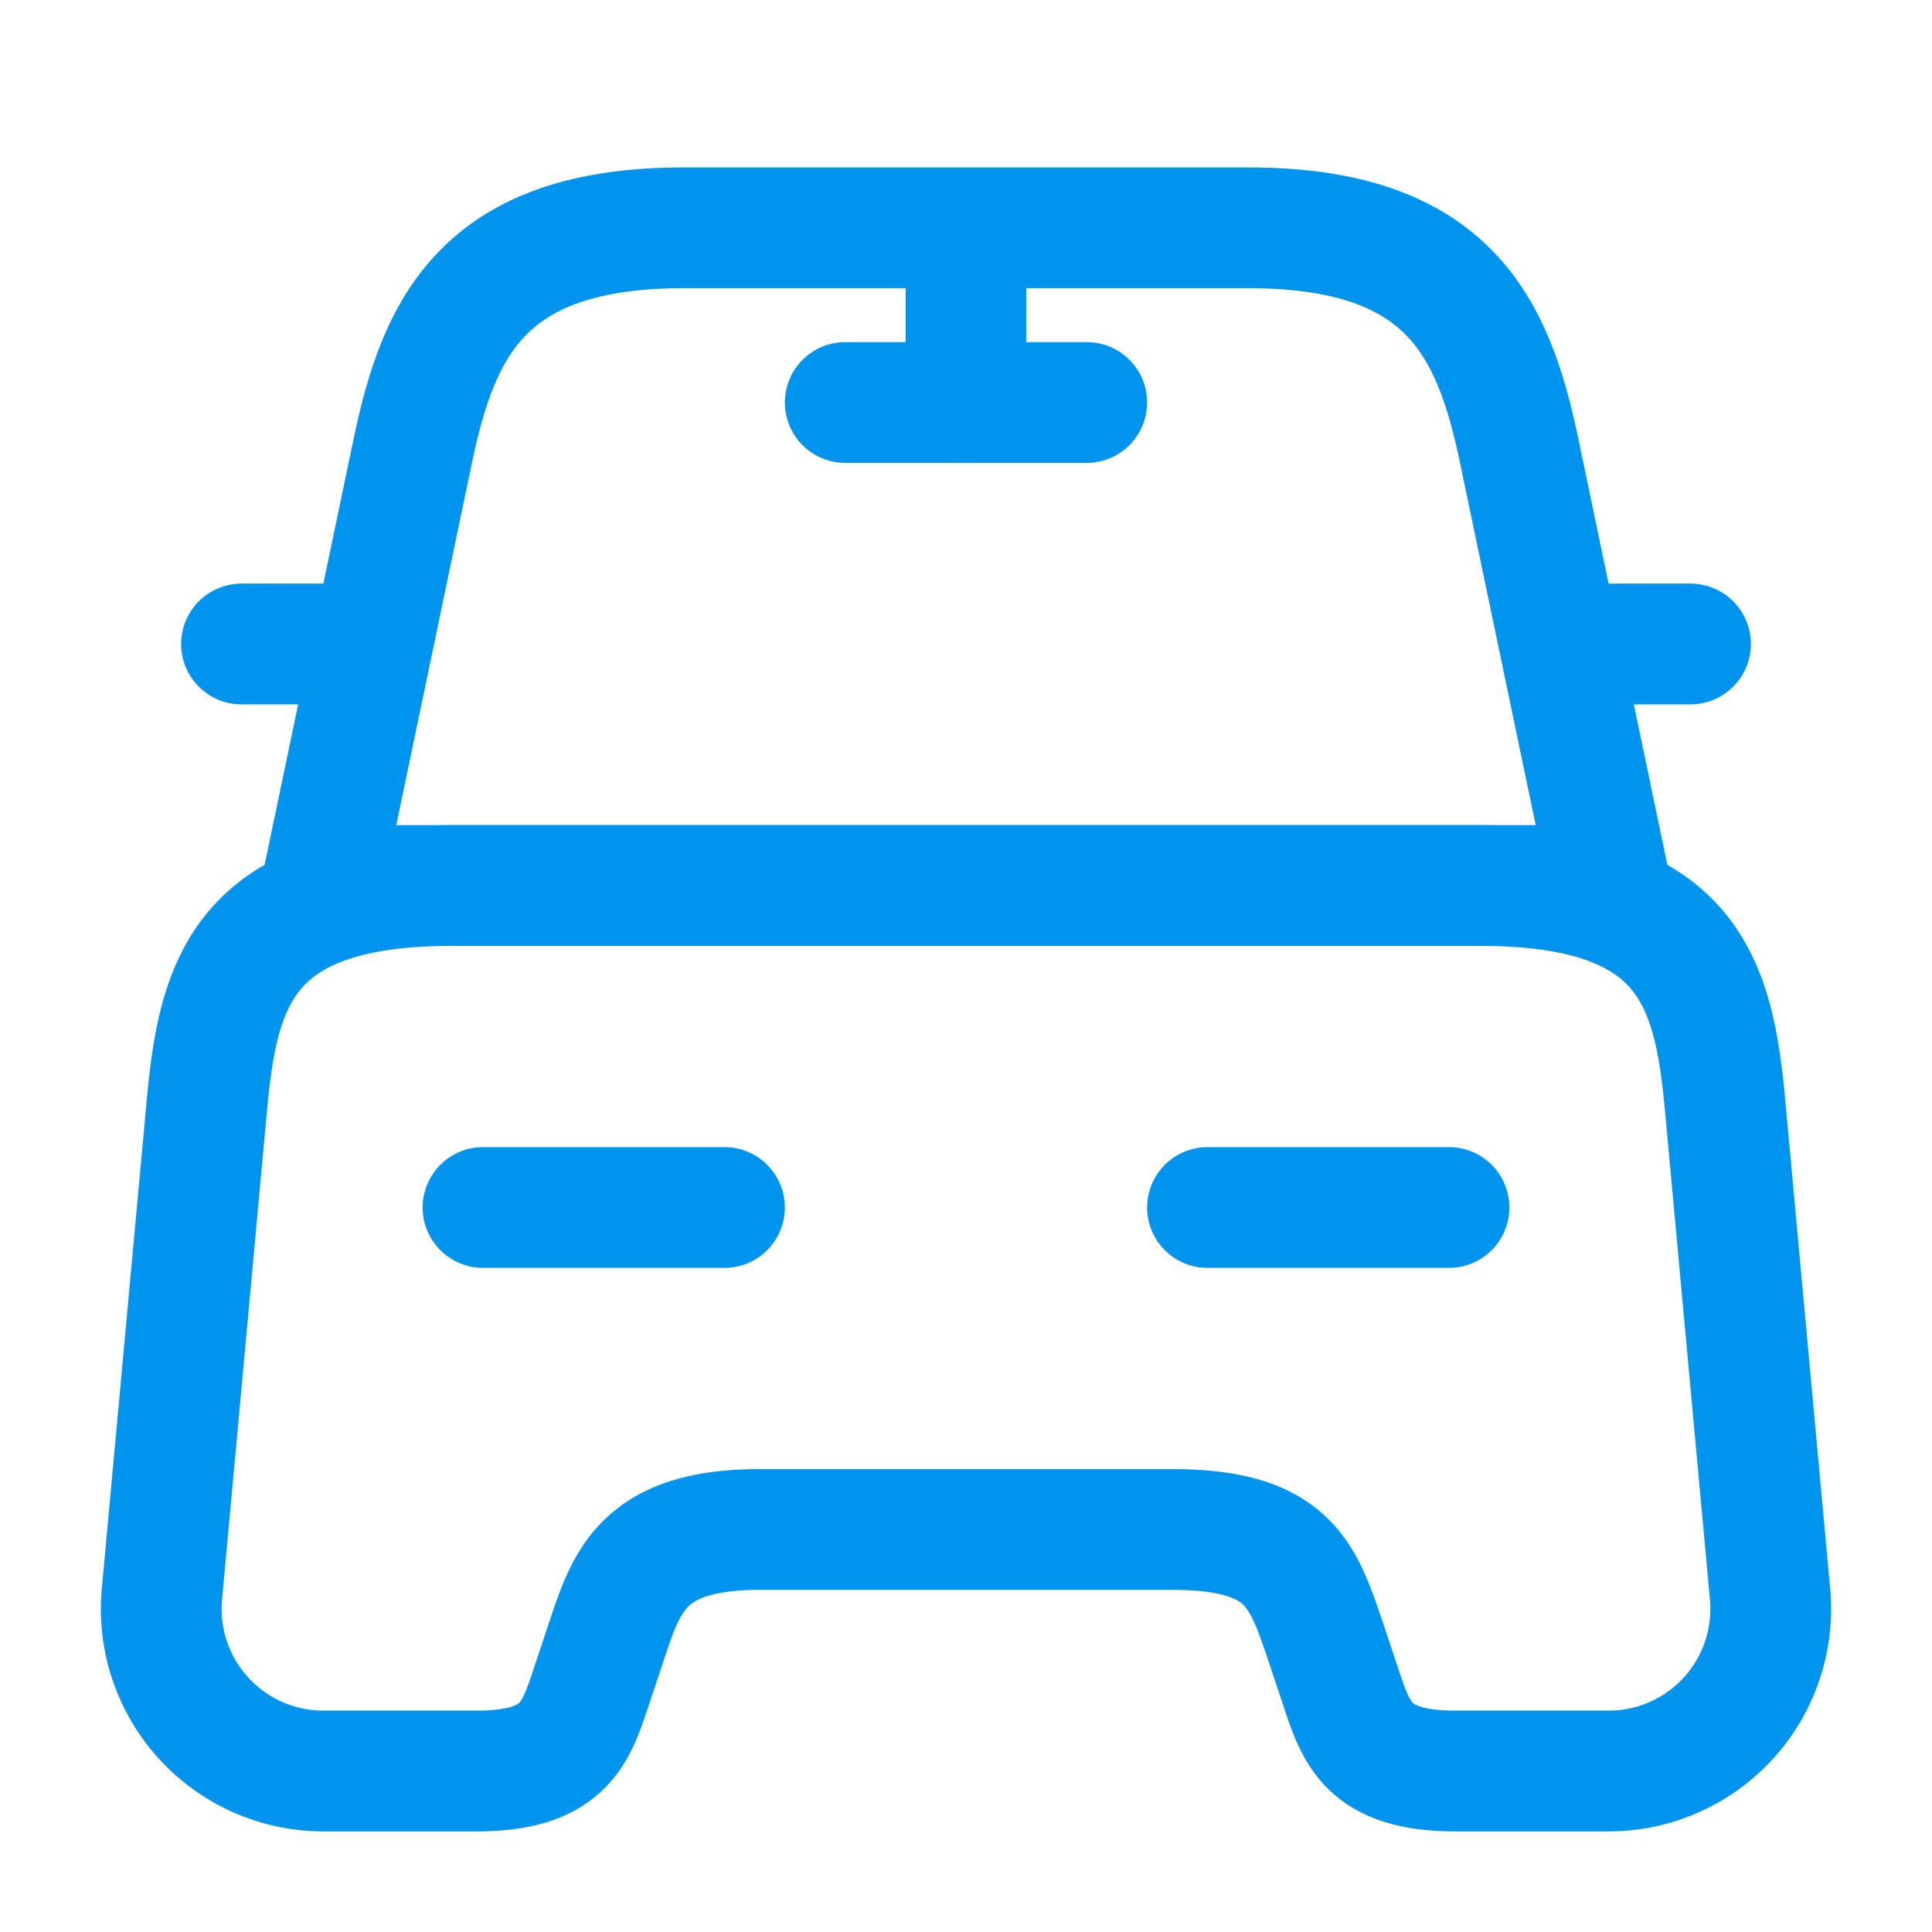 <svg xmlns="http://www.w3.org/2000/svg" width="24" height="24" viewBox="0 0 24 24">
  <g id="vuesax_linear_car" data-name="vuesax/linear/car" transform="translate(-179 -188)">
    <g id="car">
      <path id="Vector" d="M11.51,0H4.49C2,0,1.45,1.24,1.13,2.76L0,8.17H16L14.87,2.76C14.55,1.24,14,0,11.51,0Z" transform="translate(183 190.83)" fill="none" stroke="#0094ef" stroke-linecap="round" stroke-linejoin="round" stroke-width="1.5"/>
      <path id="Vector-2" data-name="Vector" d="M19.989,8.82A2.014,2.014,0,0,1,17.959,11h-1.88c-1.08,0-1.23-.46-1.42-1.03l-.2-.6C14.179,8.55,14,8,12.559,8H7.439c-1.44,0-1.65.62-1.9,1.37l-.2.6C5.149,10.54,5,11,3.919,11H2.039A2.014,2.014,0,0,1,.009,8.82l.56-6.09C.709,1.23,1,0,3.619,0h12.76c2.62,0,2.91,1.23,3.05,2.73Z" transform="translate(181.001 199)" fill="none" stroke="#0094ef" stroke-linecap="round" stroke-linejoin="round" stroke-width="1.5"/>
      <path id="Vector-3" data-name="Vector" d="M1,0H0" transform="translate(182 196)" fill="none" stroke="#0094ef" stroke-linecap="round" stroke-linejoin="round" stroke-width="1.5"/>
      <path id="Vector-4" data-name="Vector" d="M1,0H0" transform="translate(199 196)" fill="none" stroke="#0094ef" stroke-linecap="round" stroke-linejoin="round" stroke-width="1.5"/>
      <path id="Vector-5" data-name="Vector" d="M0,0V2" transform="translate(191 191)" fill="none" stroke="#0094ef" stroke-linecap="round" stroke-linejoin="round" stroke-width="1.5"/>
      <path id="Vector-6" data-name="Vector" d="M0,0H3" transform="translate(189.5 193)" fill="none" stroke="#0094ef" stroke-linecap="round" stroke-linejoin="round" stroke-width="1.5"/>
      <path id="Vector-7" data-name="Vector" d="M0,0H3" transform="translate(185 203)" fill="none" stroke="#0094ef" stroke-linecap="round" stroke-linejoin="round" stroke-width="1.5"/>
      <path id="Vector-8" data-name="Vector" d="M0,0H3" transform="translate(194 203)" fill="none" stroke="#0094ef" stroke-linecap="round" stroke-linejoin="round" stroke-width="1.5"/>
      <path id="Vector-9" data-name="Vector" d="M0,0H24V24H0Z" transform="translate(203 212) rotate(180)" fill="none" opacity="0"/>
    </g>
  </g>
</svg>
